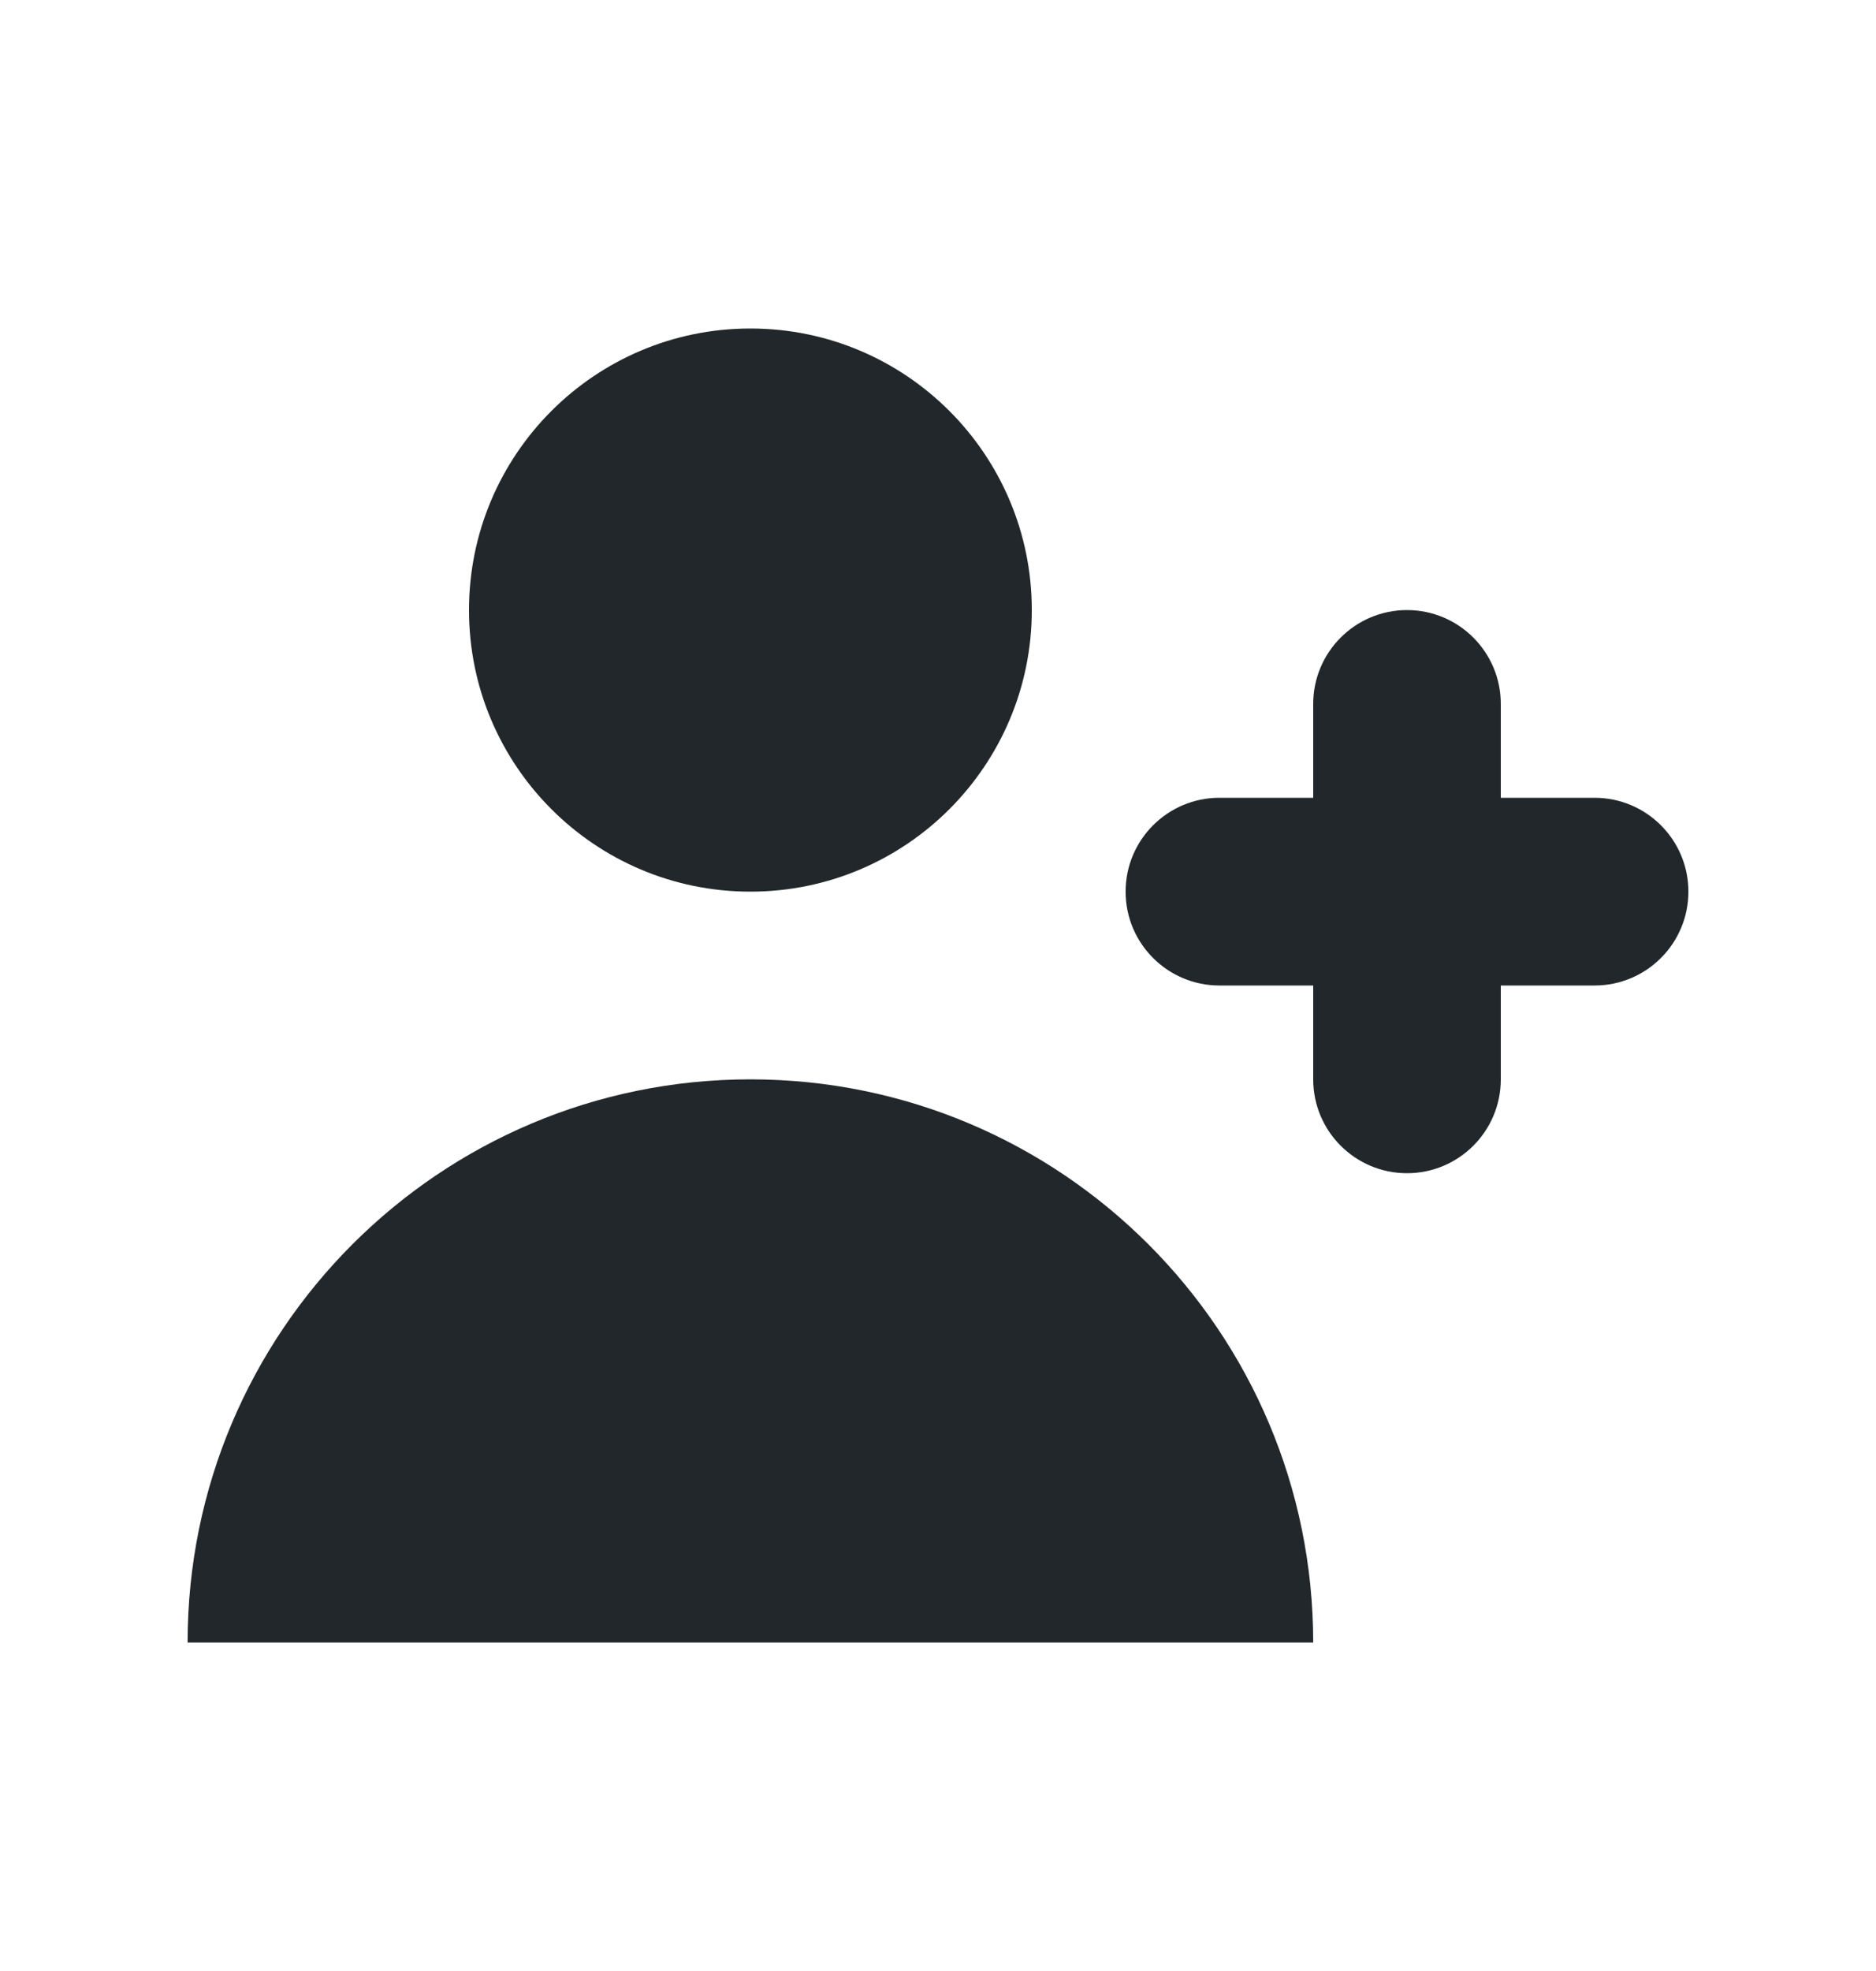 <svg width="20" height="21" viewBox="0 0 20 21" fill="none" xmlns="http://www.w3.org/2000/svg">
<path d="M8 9.5C9.657 9.5 11 8.157 11 6.5C11 4.843 9.657 3.5 8 3.5C6.343 3.5 5 4.843 5 6.5C5 8.157 6.343 9.5 8 9.5Z" fill="#21272A"/>
<path d="M8 11.5C11.314 11.5 14 14.186 14 17.5H2C2 14.186 4.686 11.5 8 11.5Z" fill="#21272A"/>
<path d="M16 7.5C16 6.948 15.552 6.5 15 6.5C14.448 6.5 14 6.948 14 7.5V8.5H13C12.448 8.5 12 8.948 12 9.5C12 10.052 12.448 10.5 13 10.5H14V11.5C14 12.052 14.448 12.5 15 12.5C15.552 12.5 16 12.052 16 11.5V10.5H17C17.552 10.5 18 10.052 18 9.5C18 8.948 17.552 8.5 17 8.5H16V7.5Z" fill="#21272A"/>
</svg>
